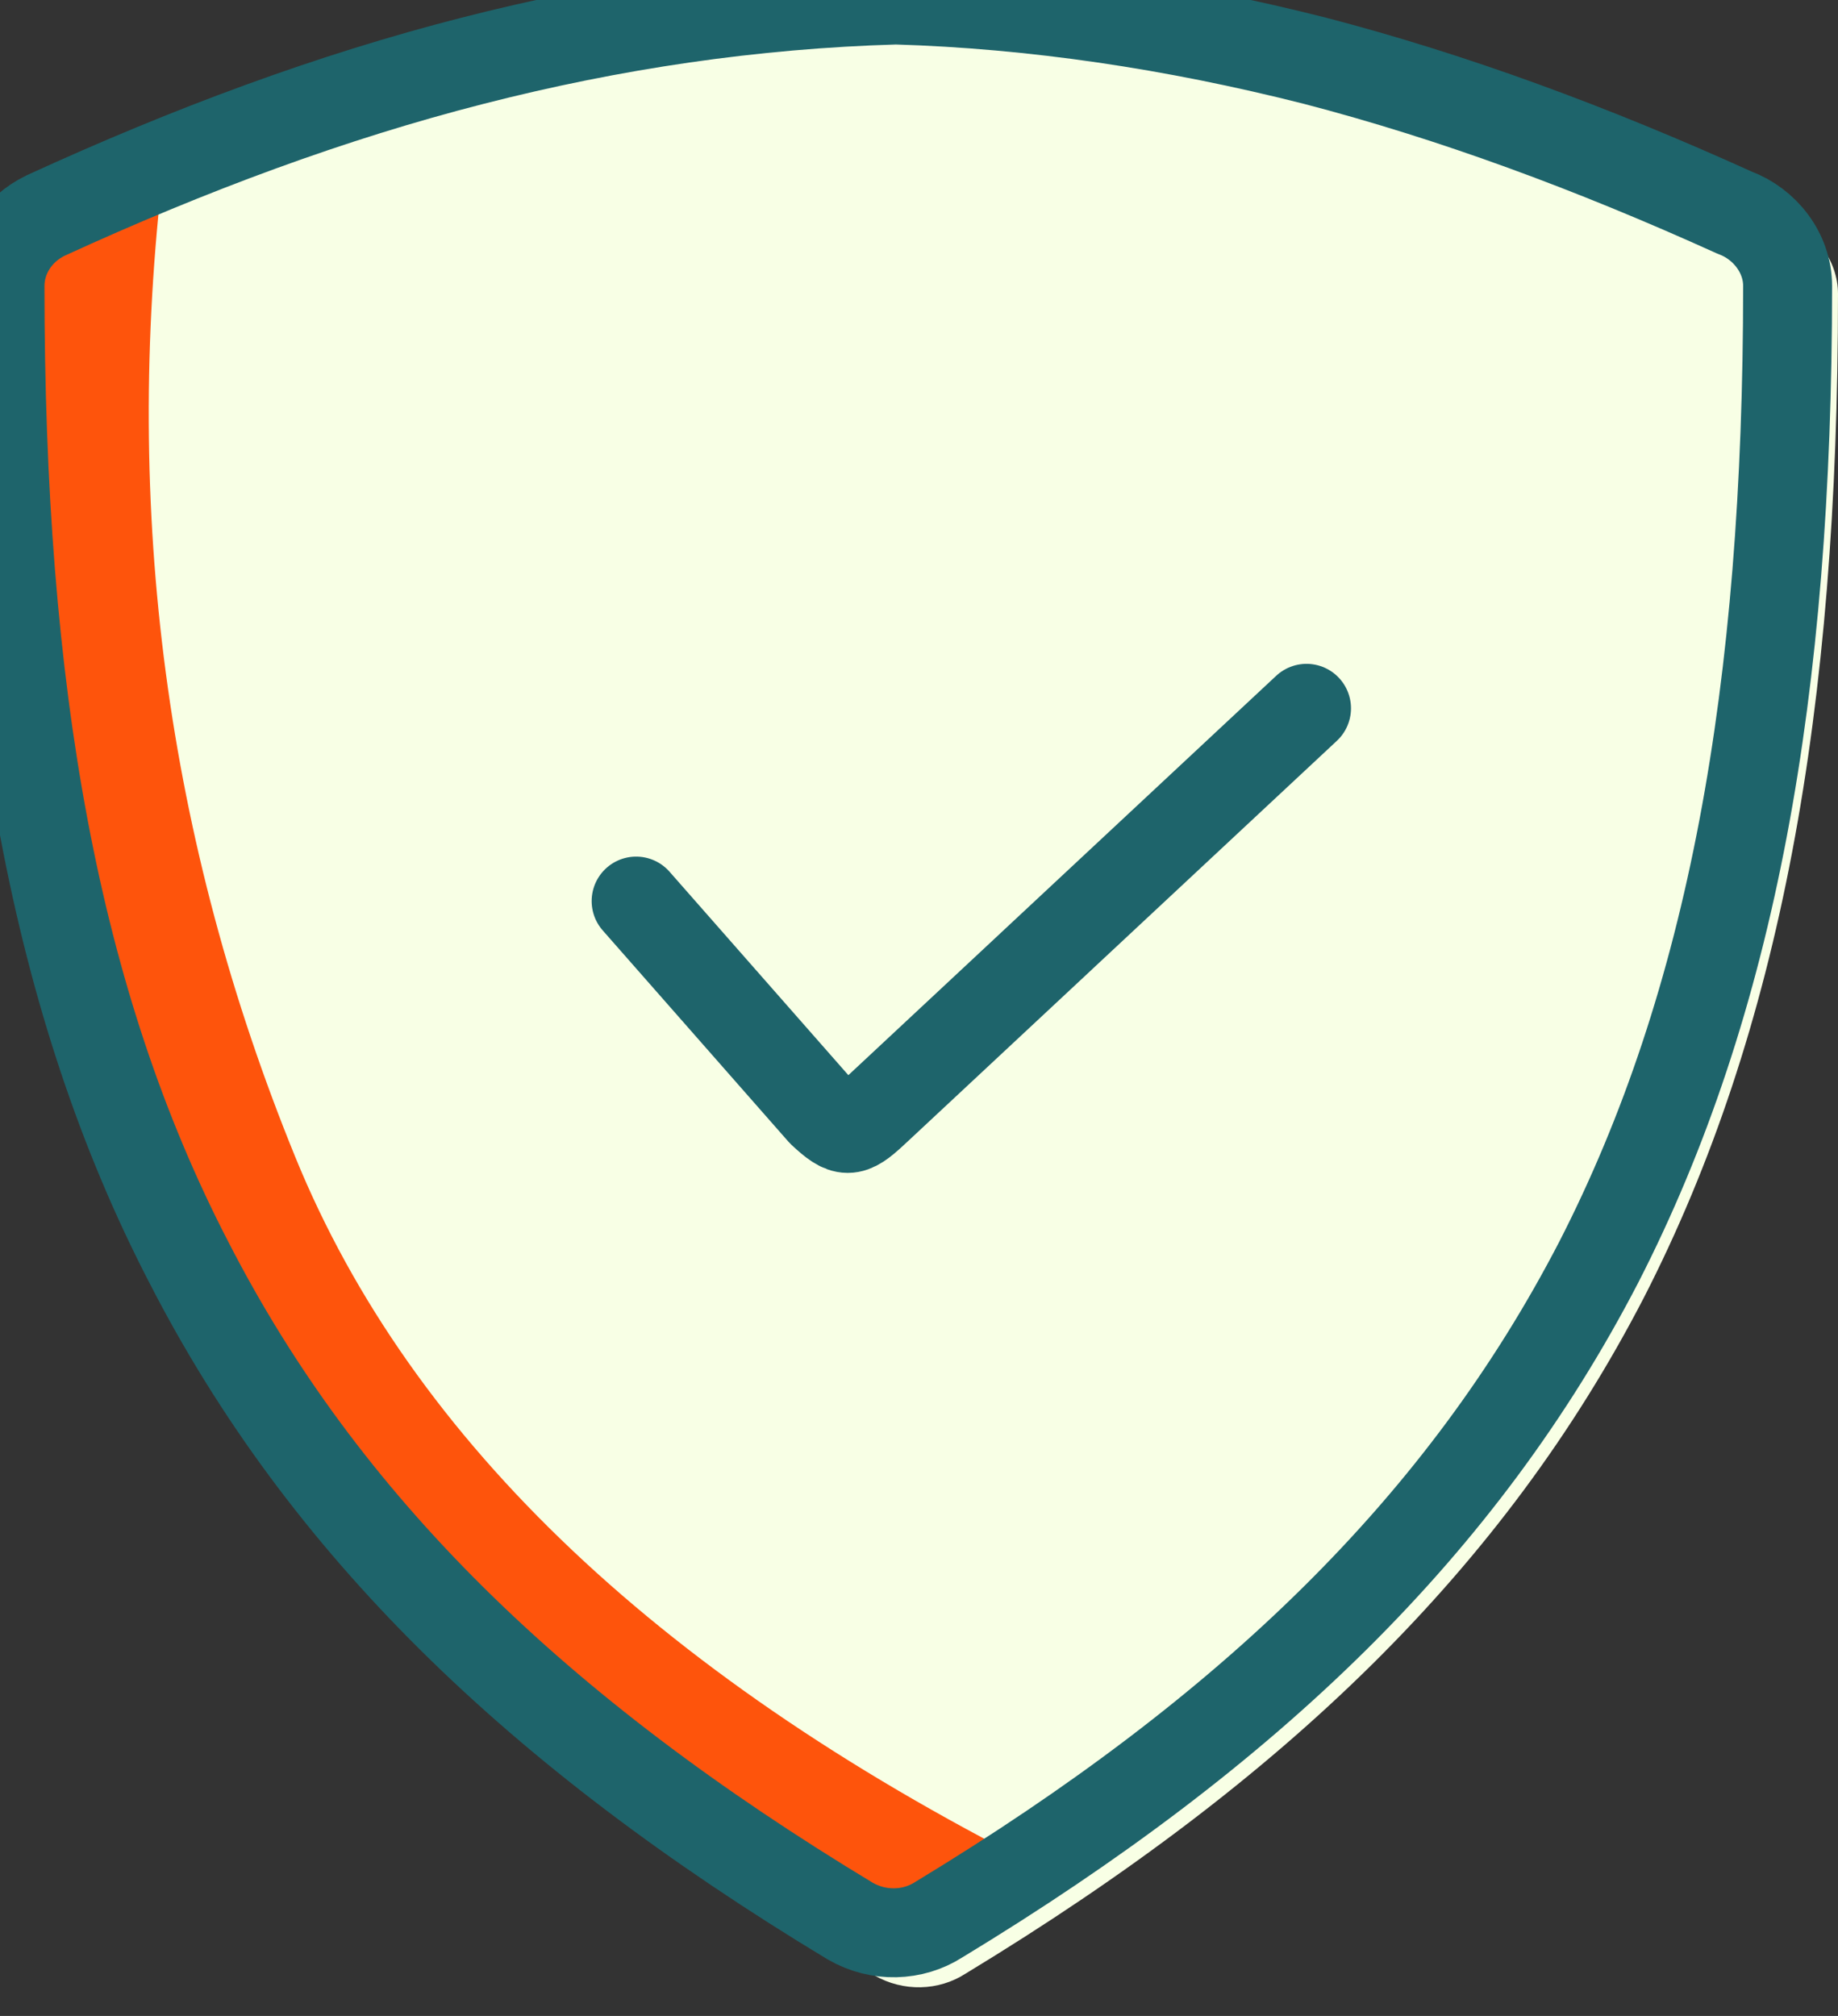 <?xml version="1.0" encoding="UTF-8"?>
<svg width="31px" height="34px" viewBox="0 0 31 34" version="1.1" xmlns="http://www.w3.org/2000/svg" xmlns:xlink="http://www.w3.org/1999/xlink">
    <rect x="0" y="0" width="31" height="34" fill="#333333" stroke="none"/>
    <!-- Generator: Sketch 51.2 (57519) - http://www.bohemiancoding.com/sketch -->
    <title>Special icon/Shield</title>
    <desc>Created with Sketch.</desc>
    <defs></defs>
    <g id="Special-icon/Shield" stroke="none" stroke-width="1" fill="none" fill-rule="evenodd">
        <g id="special-icon/shield">
            <path d="M30.082,3.688 C27.599,2.563 25.193,1.677 22.808,1.055 C20.352,0.432 17.92,0.072 15.537,0 L15.462,0 C13.055,0.072 10.622,0.432 8.191,1.055 C5.758,1.677 3.3,2.586 0.794,3.736 C0.297,3.975 0,4.455 0,4.958 C0,11.974 0.943,17.387 3.275,21.889 C5.609,26.44 9.306,30.032 14.742,33.313 C15.238,33.6 15.834,33.576 16.281,33.289 C21.692,30.008 25.367,26.44 27.724,21.889 C30.032,17.387 31,11.974 31,4.958 C31,4.383 30.602,3.88 30.082,3.688" id="Fill-1" fill="#F8FFE5"></path>
            <path d="M2.759,2.806 C2.027,3.102 1.521,3.381 0.78,3.72 C0.292,3.955 0,4.427 0,4.921 C0,11.82 0.927,17.142 3.22,21.568 C5.514,26.042 9.15,29.574 14.494,32.8 C14.982,33.082 15.568,33.058 16.007,32.776 C16.634,32.396 17.212,32.013 17.792,31.624 C11.215,28.362 6.945,24.326 4.982,19.518 C2.809,14.193 2.068,8.623 2.759,2.806 Z" id="Fill-1" fill="#FE540C"></path>
            <path d="M22.183,1.026 C19.794,0.42 17.429,0.07 15.111,0 C12.697,0.07 10.331,0.42 7.966,1.026 C5.6,1.631 3.21,2.515 0.772,3.634 C0.289,3.866 0,4.333 0,4.822 C0,11.645 0.917,16.911 3.185,21.289 C5.455,25.715 9.051,29.208 14.338,32.399 C14.821,32.679 15.4,32.655 15.834,32.376 C21.098,29.185 24.671,25.715 26.964,21.289 C29.209,16.911 30.15,11.645 30.15,4.822 C30.15,4.263 29.763,3.774 29.257,3.587 C26.843,2.493 24.502,1.631 22.183,1.026 Z" id="Fill-1" stroke="#1E646B" stroke-width="1.5" stroke-linecap="round" stroke-linejoin="round"></path>
            <path d="M10.729,15.197 L13.861,18.76 C14.248,19.122 14.348,19.122 14.736,18.76 L15.51,18.038 L22.036,11.946" id="Fill-4" stroke="#1E646B" stroke-width="1.5" stroke-linecap="round" stroke-linejoin="round"></path>
        </g>
    </g>
</svg>
